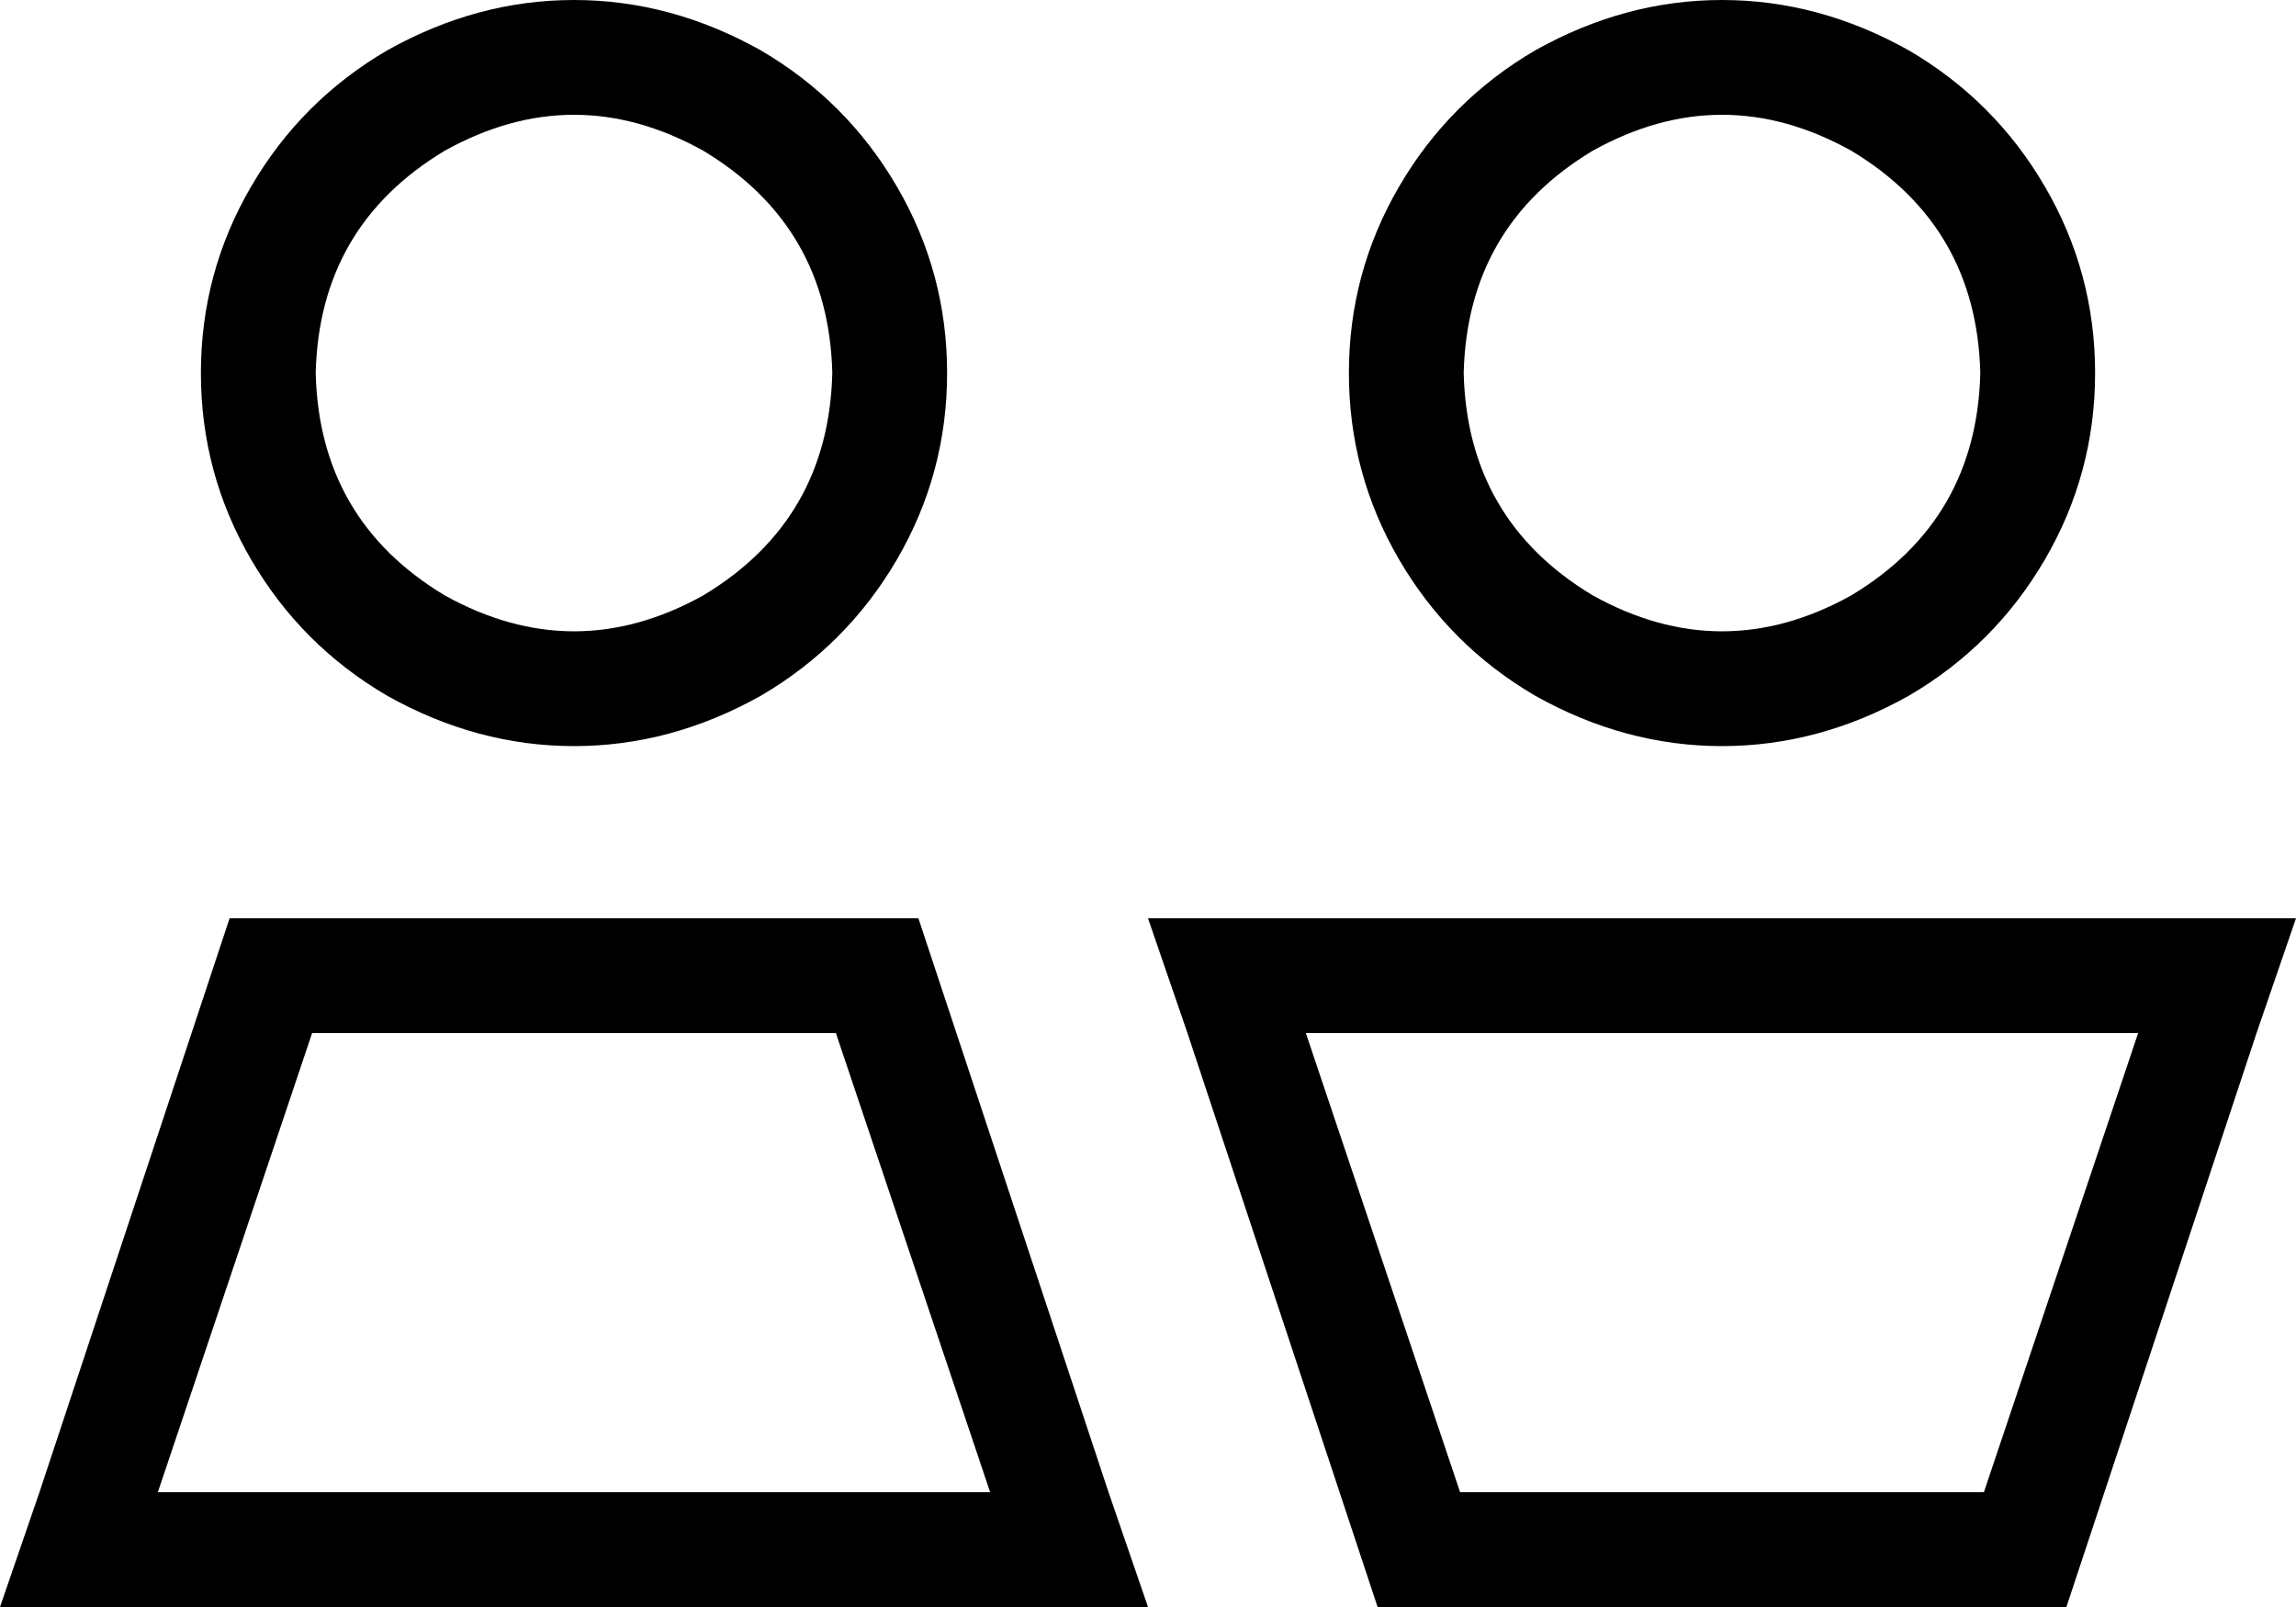 <svg viewBox="0 0 640 448">
  <path
    d="M 88 104 Q 89 63 124 42 Q 160 22 196 42 Q 231 63 232 104 Q 231 145 196 166 Q 160 186 124 166 Q 89 145 88 104 L 88 104 Z M 264 104 Q 264 76 250 52 L 250 52 Q 236 28 212 14 Q 187 0 160 0 Q 133 0 108 14 Q 84 28 70 52 Q 56 76 56 104 Q 56 132 70 156 Q 84 180 108 194 Q 133 208 160 208 Q 187 208 212 194 Q 236 180 250 156 Q 264 132 264 104 L 264 104 Z M 408 104 Q 409 63 444 42 Q 480 22 516 42 Q 551 63 552 104 Q 551 145 516 166 Q 480 186 444 166 Q 409 145 408 104 L 408 104 Z M 584 104 Q 584 76 570 52 L 570 52 Q 556 28 532 14 Q 507 0 480 0 Q 453 0 428 14 Q 404 28 390 52 Q 376 76 376 104 Q 376 132 390 156 Q 404 180 428 194 Q 453 208 480 208 Q 507 208 532 194 Q 556 180 570 156 Q 584 132 584 104 L 584 104 Z M 87 288 L 233 288 L 276 416 L 44 416 L 87 288 L 87 288 Z M 256 256 L 64 256 L 11 416 L 0 448 L 34 448 L 286 448 L 320 448 L 309 416 L 256 256 L 256 256 Z M 364 288 L 596 288 L 553 416 L 407 416 L 364 288 L 364 288 Z M 384 448 L 576 448 L 629 288 L 640 256 L 606 256 L 354 256 L 320 256 L 331 288 L 384 448 L 384 448 Z"
  />
</svg>
